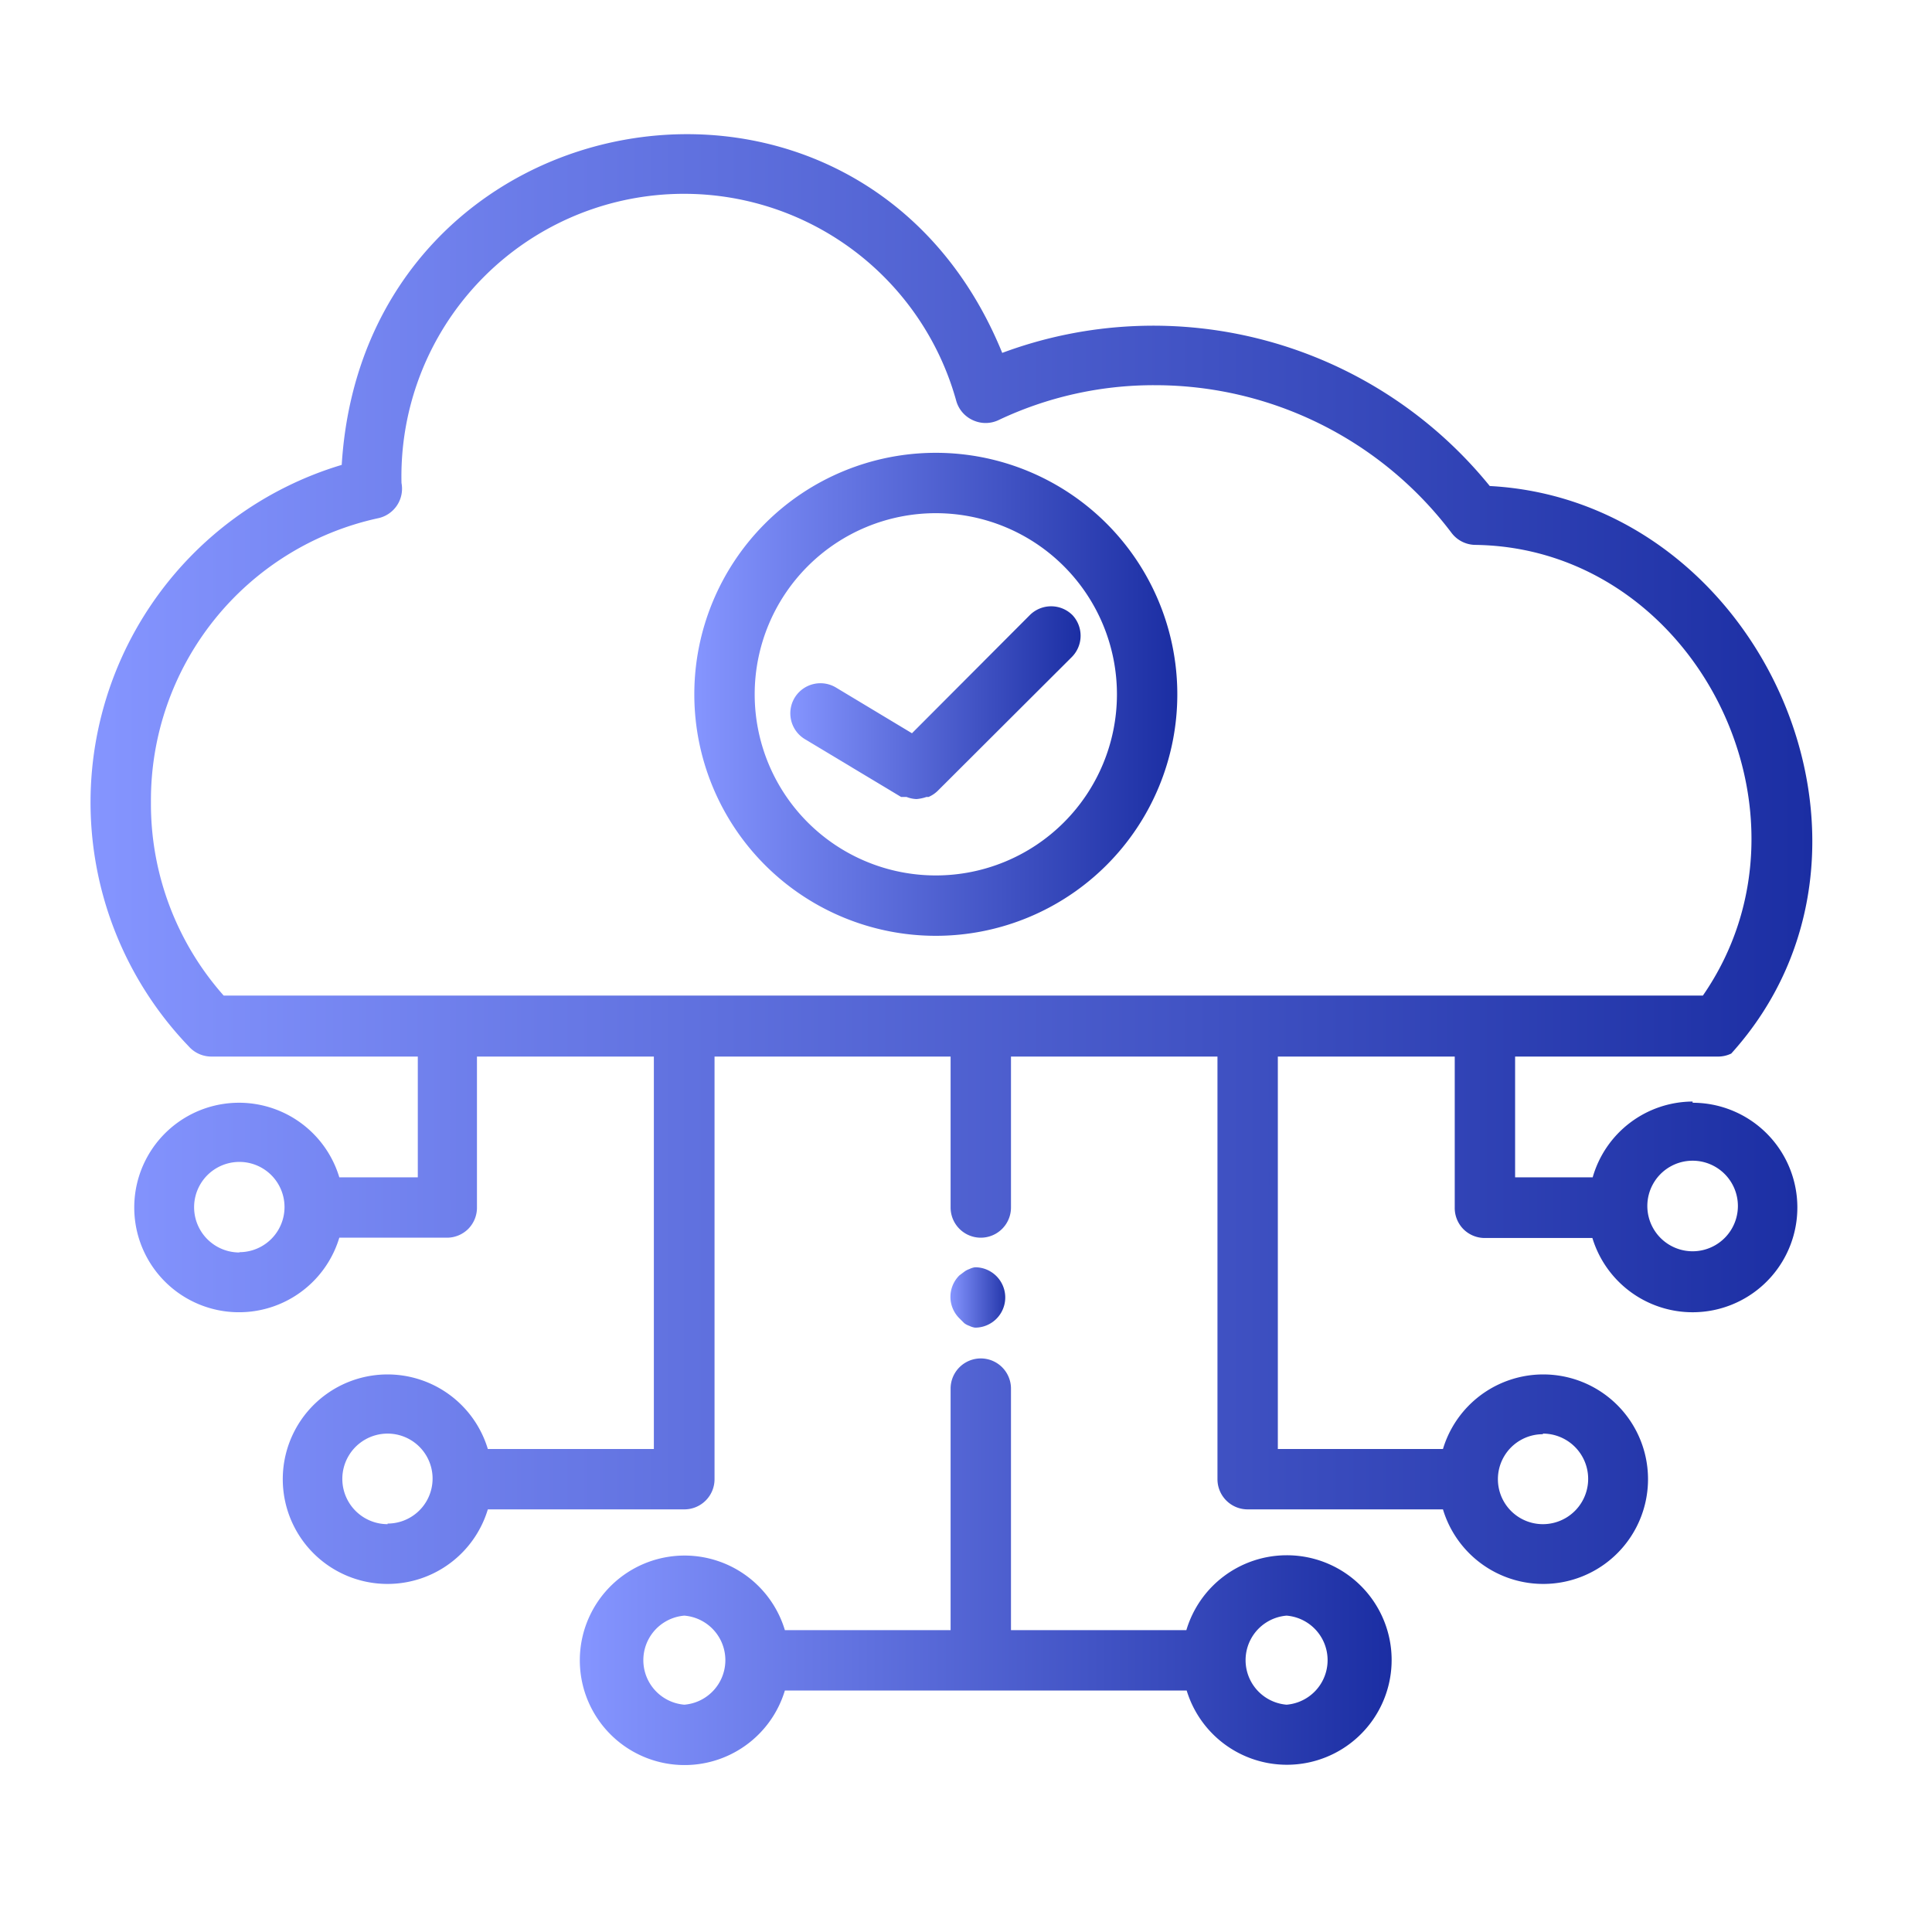 <svg xmlns="http://www.w3.org/2000/svg" xmlns:xlink="http://www.w3.org/1999/xlink" viewBox="0 0 64 64"><defs><style>.cls-1{fill:url(#linear-gradient);}.cls-2{fill:url(#linear-gradient-2);}.cls-3{fill:url(#linear-gradient-3);}.cls-4{fill:url(#linear-gradient-4);}.cls-5{fill:url(#linear-gradient-5);}</style><linearGradient id="linear-gradient" x1="23" y1="23" x2="39" y2="23" gradientUnits="userSpaceOnUse"><stop offset="0" stop-color="#8595ff" id="id_106"></stop><stop offset="1" stop-color="#1b2ea3" id="id_107"></stop></linearGradient><linearGradient id="linear-gradient-2" x1="26.18" y1="23.32" x2="35.82" y2="23.32" xlink:href="#linear-gradient"></linearGradient><linearGradient id="linear-gradient-3" x1="31.49" y1="43" x2="33.49" y2="43" xlink:href="#linear-gradient"></linearGradient><linearGradient id="linear-gradient-4" x1="3" y1="28.44" x2="60.05" y2="28.44" xlink:href="#linear-gradient"></linearGradient><linearGradient id="linear-gradient-5" x1="19.19" y1="51.72" x2="46.1" y2="51.72" xlink:href="#linear-gradient"></linearGradient></defs><g id="CLOUD_SERVER-2" data-name="CLOUD SERVER"><path class="cls-1" d="M31,15a8,8,0,1,0,8,8A8,8,0,0,0,31,15Zm0,14a6,6,0,1,1,6-6A6,6,0,0,1,31,29Z" id="id_101"></path><path class="cls-2" d="M35.53,20.38a1,1,0,0,0-1.42,0l-3.9,3.91L27.7,22.78a1,1,0,0,0-1.38.34,1,1,0,0,0,.35,1.37l3.18,1.91.09,0,.09,0a1,1,0,0,0,.33.07h0a1.3,1.3,0,0,0,.33-.07l.07,0a1,1,0,0,0,.29-.19h0l4.46-4.45A1,1,0,0,0,35.53,20.38Z" id="id_102"></path><path class="cls-3" d="M31.94,43.83a.56.56,0,0,0,.17.09.6.6,0,0,0,.19.06,1,1,0,1,0,0-2,.6.6,0,0,0-.19.06.56.56,0,0,0-.17.09l-.16.12a1,1,0,0,0,0,1.42Z" id="id_103"></path><path class="cls-4" d="M56.07,36.49A3.46,3.46,0,0,0,52.76,39H50.19V35h6.74a1,1,0,0,0,.42-.1c6.15-6.81,1-18.32-8-18.8a14.35,14.35,0,0,0-16.15-4.41C28.52.21,12.08,3.06,11.32,15.4A11.67,11.67,0,0,0,6.25,34.66,1,1,0,0,0,7,35h6.84v4H11.24a3.47,3.47,0,1,0,0,2h3.54a1,1,0,0,0,.73-.29,1,1,0,0,0,.29-.72V35h5.86V48H16.16a3.47,3.47,0,1,0,0,2h6.51a1,1,0,0,0,1-1V35h7.82v5a1,1,0,1,0,2,0V35h6.84s0,14,0,14a1,1,0,0,0,1,1H47.8a3.47,3.47,0,1,0,0-2H42.33V35h5.86v5a1,1,0,0,0,.29.72,1,1,0,0,0,.73.29h3.54a3.47,3.47,0,1,0,3.32-4.48Zm-48.14,5a1.48,1.48,0,0,1,0-3A1.48,1.48,0,0,1,7.93,41.48Zm4.91,9a1.48,1.48,0,0,1,0-3A1.48,1.48,0,0,1,12.84,50.47Zm38.27-3a1.48,1.48,0,0,1,0,3A1.48,1.48,0,0,1,51.11,47.51ZM5,26.56a9.56,9.56,0,0,1,7.51-9.39A1,1,0,0,0,13.3,16a9.36,9.36,0,0,1,18.38-2.71,1,1,0,0,0,.55.63,1,1,0,0,0,.84,0,12,12,0,0,1,5.19-1.16,12.31,12.31,0,0,1,9.83,4.9,1,1,0,0,0,.77.39c7.29.09,11.72,8.9,7.55,14.93h-49A9.57,9.57,0,0,1,5,26.56ZM56.07,41.45a1.48,1.48,0,0,1,0-3A1.48,1.48,0,0,1,56.07,41.45Z" id="id_104"></path><path class="cls-5" d="M42.62,51.52A3.47,3.47,0,0,0,39.3,54H33.49V46a1,1,0,0,0-2,0v8H26a3.47,3.47,0,1,0,0,2H39.31a3.47,3.47,0,1,0,3.31-4.48ZM22.67,56.47a1.48,1.48,0,0,1,0-2.95A1.48,1.48,0,0,1,22.67,56.47Zm19.95,0a1.48,1.48,0,0,1,0-2.95A1.48,1.48,0,0,1,42.62,56.47Z" id="id_105"></path></g></svg>